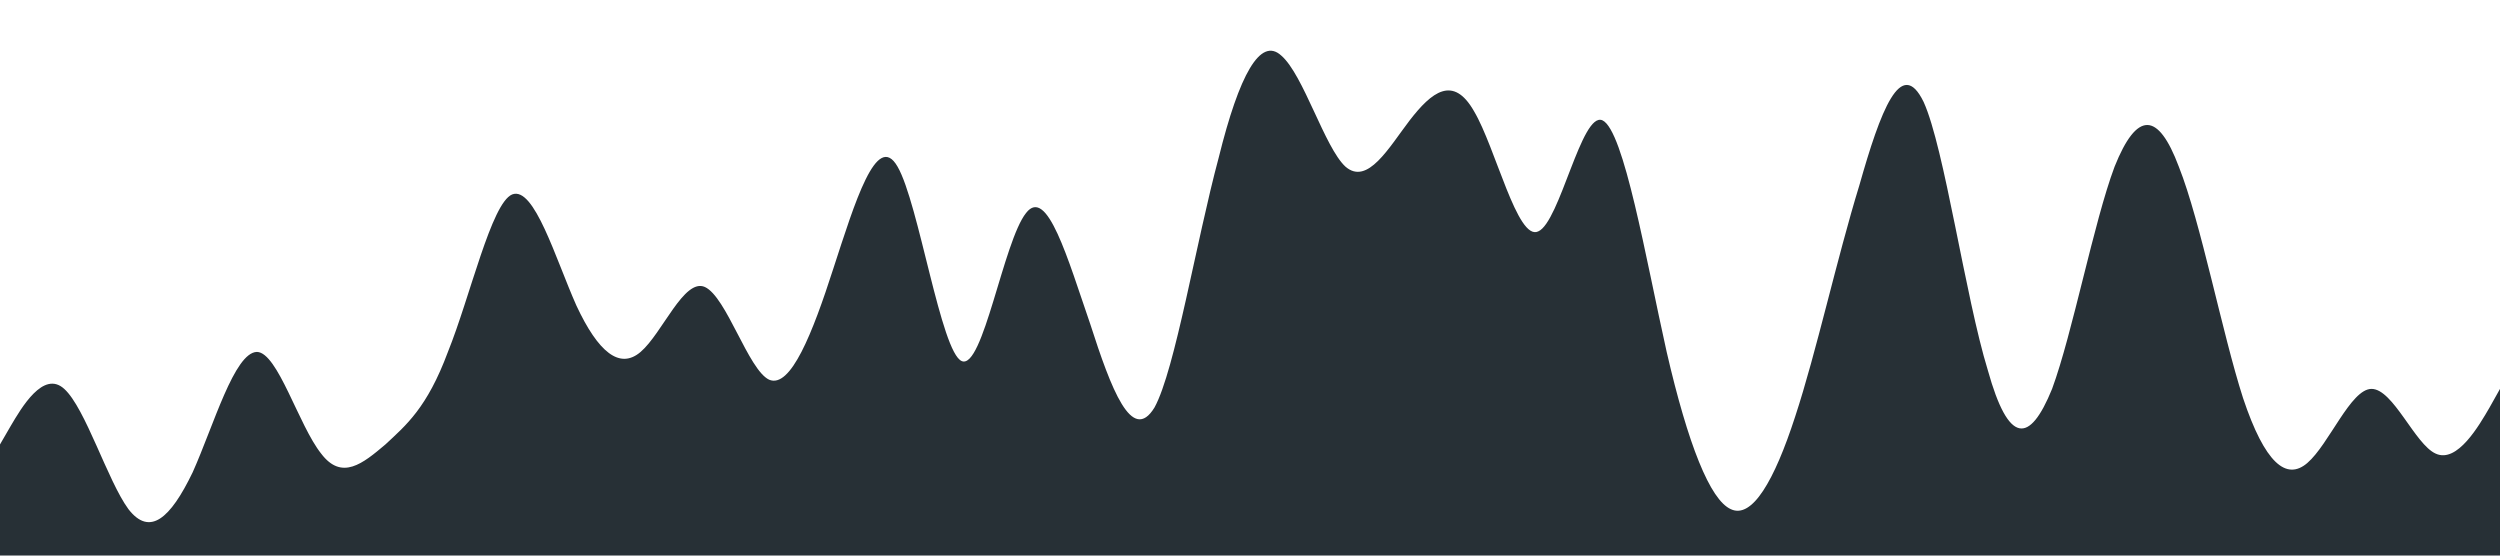 <?xml version="1.0" standalone="no"?><svg xmlns="http://www.w3.org/2000/svg" viewBox="0 0 1440 320"><path fill="#273036" fill-opacity="1" d="M0,256L6.2,245.3C12.3,235,25,213,37,224C49.2,235,62,277,74,293.3C86.2,309,98,299,111,272C123.1,245,135,203,148,202.7C160,203,172,245,185,261.3C196.9,277,209,267,222,256C233.8,245,246,235,258,202.7C270.8,171,283,117,295,112C307.7,107,320,149,332,176C344.6,203,357,213,369,202.7C381.5,192,394,160,406,165.3C418.5,171,431,213,443,218.7C455.4,224,468,192,480,154.7C492.3,117,505,75,517,96C529.2,117,542,203,554,208C566.2,213,578,139,591,122.7C603.1,107,615,149,628,186.7C640,224,652,256,665,234.7C676.9,213,689,139,702,90.7C713.8,43,726,21,738,32C750.8,43,763,85,775,96C787.7,107,800,85,812,69.3C824.6,53,837,43,849,64C861.5,85,874,139,886,133.3C898.5,128,911,64,923,69.3C935.4,75,948,149,960,202.7C972.3,256,985,288,997,293.3C1009.2,299,1022,277,1034,240C1046.2,203,1058,149,1071,106.7C1083.1,64,1095,32,1108,58.7C1120,85,1132,171,1145,213.3C1156.9,256,1169,256,1182,224C1193.8,192,1206,128,1218,96C1230.8,64,1243,64,1255,96C1267.7,128,1280,192,1292,229.3C1304.6,267,1317,277,1329,266.7C1341.5,256,1354,224,1366,224C1378.5,224,1391,256,1403,261.3C1415.4,267,1428,245,1434,234.7L1440,224L1440,320L1433.8,320C1427.7,320,1415,320,1403,320C1390.8,320,1378,320,1366,320C1353.8,320,1342,320,1329,320C1316.9,320,1305,320,1292,320C1280,320,1268,320,1255,320C1243.1,320,1231,320,1218,320C1206.2,320,1194,320,1182,320C1169.2,320,1157,320,1145,320C1132.3,320,1120,320,1108,320C1095.4,320,1083,320,1071,320C1058.5,320,1046,320,1034,320C1021.5,320,1009,320,997,320C984.6,320,972,320,960,320C947.7,320,935,320,923,320C910.8,320,898,320,886,320C873.8,320,862,320,849,320C836.9,320,825,320,812,320C800,320,788,320,775,320C763.1,320,751,320,738,320C726.2,320,714,320,702,320C689.2,320,677,320,665,320C652.3,320,640,320,628,320C615.4,320,603,320,591,320C578.5,320,566,320,554,320C541.5,320,529,320,517,320C504.6,320,492,320,480,320C467.7,320,455,320,443,320C430.8,320,418,320,406,320C393.8,320,382,320,369,320C356.9,320,345,320,332,320C320,320,308,320,295,320C283.1,320,271,320,258,320C246.2,320,234,320,222,320C209.2,320,197,320,185,320C172.3,320,160,320,148,320C135.4,320,123,320,111,320C98.5,320,86,320,74,320C61.5,320,49,320,37,320C24.6,320,12,320,6,320L0,320Z"></path></svg>